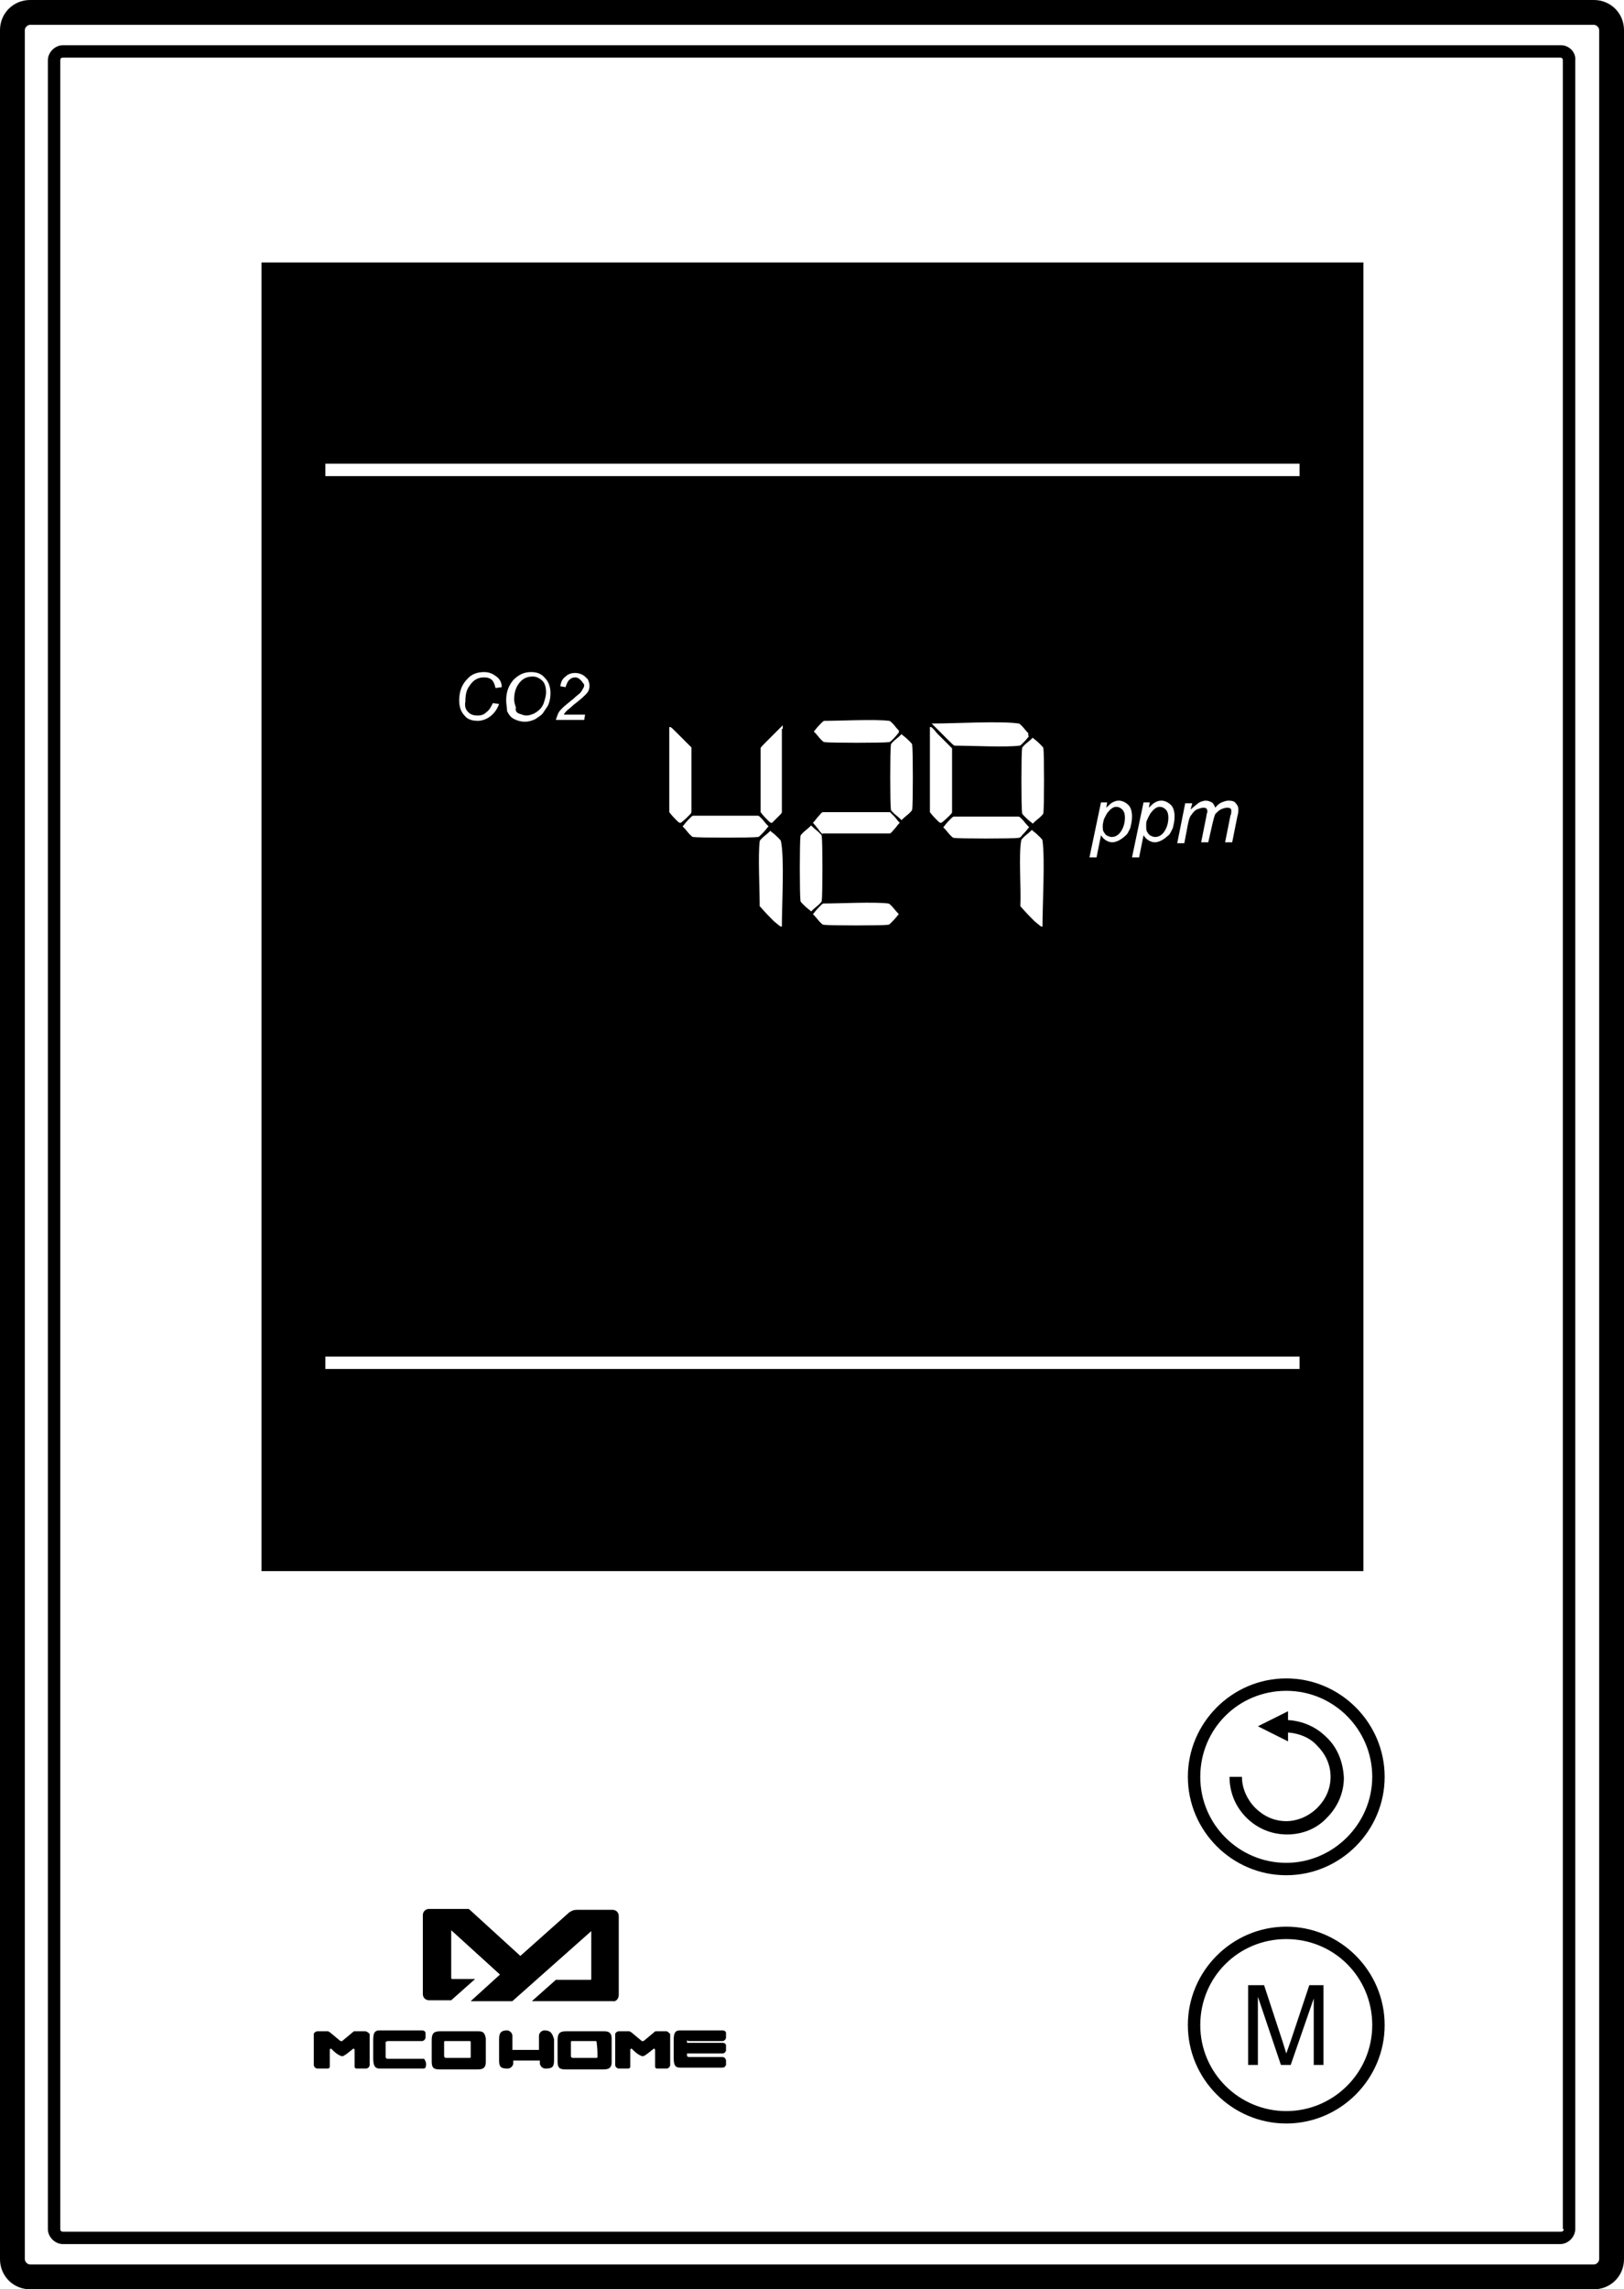 <?xml version="1.0" encoding="utf-8"?>
<!-- Generator: Adobe Illustrator 21.0.0, SVG Export Plug-In . SVG Version: 6.00 Build 0)  -->
<svg version="1.1" id="Layer_1" xmlns="http://www.w3.org/2000/svg" xmlns:xlink="http://www.w3.org/1999/xlink" x="0px" y="0px"
	 viewBox="0 0 183.2 258.2" style="enable-background:new 0 0 183.2 258.2;" xml:space="preserve">
<g>
	<path d="M176.1,5.1H7.1c-0.9,0-1.7,0.8-1.7,1.7v244.6c0,0.9,0.8,1.7,1.7,1.7h168.9c0.9,0,1.7-0.8,1.7-1.7V6.8
		C177.8,5.9,177,5.1,176.1,5.1z M176.4,251.4c0,0.2-0.1,0.3-0.3,0.3H7.1c-0.2,0-0.3-0.1-0.3-0.3V6.8c0-0.2,0.1-0.3,0.3-0.3h168.9
		c0.2,0,0.3,0.1,0.3,0.3V251.4z"/>
	<path d="M179.8,0H3.4C1.5,0,0,1.5,0,3.4v251.4c0,1.9,1.5,3.4,3.4,3.4h176.4c1.9,0,3.4-1.5,3.4-3.4V3.4C183.2,1.5,181.7,0,179.8,0z
		 M180.4,254.8c0,0.3-0.3,0.6-0.6,0.6H3.4c-0.3,0-0.6-0.3-0.6-0.6V3.4c0-0.3,0.3-0.6,0.6-0.6h176.4c0.3,0,0.6,0.3,0.6,0.6V254.8z"/>
	<path d="M124.4,93.1c0,0.3,0,0.6,0.1,0.7c0.1,0.2,0.2,0.3,0.3,0.4c0.2,0.1,0.4,0.2,0.6,0.2c0.4,0,0.8-0.2,1.1-0.7
		c0.3-0.5,0.4-1,0.4-1.5c0-0.4-0.1-0.7-0.3-0.9c-0.2-0.2-0.4-0.3-0.7-0.3c-0.2,0-0.4,0.1-0.5,0.2c-0.2,0.1-0.3,0.3-0.5,0.5
		c-0.1,0.2-0.3,0.5-0.4,0.8C124.5,92.6,124.4,92.9,124.4,93.1z"/>
	<path d="M58.6,80.5c0.3,0.1,0.5,0.2,0.8,0.2c0.3,0,0.5-0.1,0.8-0.2c0.2-0.1,0.5-0.3,0.7-0.5c0.2-0.2,0.4-0.5,0.5-0.9
		c0.1-0.3,0.2-0.7,0.2-1c0-0.5-0.1-1-0.4-1.3c-0.3-0.3-0.7-0.5-1.1-0.5c-0.6,0-1.1,0.2-1.5,0.7c-0.4,0.5-0.6,1.1-0.6,1.9
		c0,0.3,0.1,0.6,0.2,0.9C58.1,80.2,58.3,80.4,58.6,80.5z"/>
	<path d="M129.3,93.1c0,0.3,0,0.6,0.1,0.7c0.1,0.2,0.2,0.3,0.3,0.4c0.2,0.1,0.4,0.2,0.6,0.2c0.4,0,0.8-0.2,1.1-0.7
		c0.3-0.5,0.4-1,0.4-1.5c0-0.4-0.1-0.7-0.3-0.9c-0.2-0.2-0.4-0.3-0.7-0.3c-0.2,0-0.4,0.1-0.5,0.2c-0.2,0.1-0.3,0.3-0.5,0.5
		c-0.1,0.2-0.3,0.5-0.4,0.8C129.3,92.6,129.3,92.9,129.3,93.1z"/>
	<path d="M153.8,29.6h-124h-0.3v147.6h124.3V29.6z M146.5,154.4H36.7V153h109.9V154.4z M52.8,80.3c0.3,0.3,0.6,0.4,1.1,0.4
		c0.4,0,0.7-0.1,1-0.4c0.3-0.2,0.5-0.6,0.7-1l0.7,0.1c-0.2,0.6-0.6,1.1-1,1.4c-0.4,0.3-0.9,0.5-1.4,0.5c-0.7,0-1.2-0.2-1.5-0.6
		c-0.4-0.4-0.6-1-0.6-1.7c0-1,0.3-1.8,0.9-2.4c0.5-0.6,1.2-0.8,1.9-0.8c0.6,0,1,0.2,1.4,0.5c0.4,0.3,0.6,0.7,0.6,1.2l-0.7,0.1
		c-0.1-0.4-0.2-0.7-0.4-0.9c-0.2-0.2-0.5-0.3-0.9-0.3c-0.7,0-1.2,0.3-1.6,0.9c-0.4,0.5-0.5,1.1-0.5,1.8C52.4,79.6,52.5,80,52.8,80.3
		z M57.1,79c0-1,0.3-1.7,0.8-2.3c0.6-0.6,1.2-0.9,2-0.9c0.7,0,1.2,0.2,1.6,0.7c0.4,0.4,0.6,1,0.6,1.7c0,0.5-0.1,1-0.3,1.4
		c-0.2,0.3-0.4,0.6-0.6,0.9c-0.2,0.2-0.5,0.4-0.8,0.6c-0.4,0.2-0.8,0.3-1.2,0.3c-0.4,0-0.8-0.1-1.2-0.3c-0.4-0.2-0.6-0.5-0.8-0.9
		C57.2,79.8,57.1,79.4,57.1,79z M65.5,76.7c-0.2-0.2-0.4-0.3-0.6-0.3c-0.3,0-0.5,0.1-0.7,0.3c-0.2,0.2-0.3,0.5-0.4,0.8l-0.6-0.1
		c0.1-0.5,0.2-0.8,0.6-1.1c0.3-0.3,0.7-0.4,1.1-0.4c0.3,0,0.6,0.1,0.8,0.2c0.2,0.1,0.4,0.3,0.6,0.5c0.1,0.2,0.2,0.5,0.2,0.7
		c0,0.4-0.1,0.7-0.4,1c-0.2,0.2-0.6,0.6-1.4,1.2c-0.3,0.3-0.6,0.5-0.7,0.6c-0.2,0.2-0.3,0.3-0.4,0.5H66l-0.1,0.6h-3.2
		c0.1-0.3,0.2-0.6,0.3-0.8c0.1-0.2,0.3-0.4,0.5-0.6c0.2-0.2,0.6-0.5,1.2-1c0.3-0.3,0.6-0.5,0.7-0.6c0.2-0.2,0.3-0.4,0.4-0.6
		c0.1-0.1,0.1-0.3,0.1-0.4C65.8,77.1,65.7,76.9,65.5,76.7z M88.2,82.2v9.4c0,0.1-0.1,0.2-0.3,0.4c-0.2,0.2-0.5,0.5-0.8,0.8l0,0H87
		c-0.1,0-0.2-0.1-0.4-0.3c-0.2-0.2-0.5-0.5-0.8-0.9l0,0v-7.2c0-0.1,0.2-0.3,0.6-0.7c0.4-0.4,0.9-0.9,1.7-1.7l0.2-0.2V82.2z
		 M88.2,104.5h-0.1c-0.1,0-0.3-0.2-0.8-0.6c-0.4-0.4-0.9-0.9-1.6-1.7l0,0c0-1.8-0.2-5.8,0-7.3c0-0.1,0.1-0.2,0.3-0.4
		c0.2-0.2,0.5-0.4,0.8-0.7l0.1-0.1l0.1,0.1c0.4,0.3,0.6,0.5,0.8,0.7c0.2,0.2,0.3,0.3,0.3,0.4C88.5,96.8,88.2,102.1,88.2,104.5z
		 M85.9,92.3c0.2,0.2,0.4,0.5,0.7,0.8l0.1,0.1l-0.1,0.1c-0.3,0.4-0.5,0.6-0.7,0.8c-0.2,0.2-0.3,0.3-0.4,0.3c-0.6,0.1-6.7,0.1-7.3,0
		c-0.1,0-0.2-0.1-0.4-0.3c-0.2-0.2-0.4-0.5-0.7-0.8L77,93.2l0.1-0.1c0.3-0.4,0.6-0.7,0.7-0.8c0.2-0.2,0.3-0.3,0.4-0.3l0,0l7.3,0
		C85.6,92,85.7,92.1,85.9,92.3z M78,91.6c0,0.1-0.1,0.2-0.3,0.4c-0.2,0.2-0.5,0.5-0.9,0.8l0,0h-0.1c-0.1,0-0.2-0.1-0.4-0.3
		c-0.2-0.2-0.5-0.5-0.8-0.9l0,0V82h0.1c0.1,0,0.3,0.2,0.7,0.6c0.4,0.4,0.9,0.9,1.7,1.7l0,0V91.6z M92.9,101.9L92.9,101.9
		c1.8,0,5.8-0.2,7.3,0c0.1,0,0.2,0.1,0.4,0.3c0.2,0.2,0.4,0.5,0.7,0.8l0.1,0.1l-0.1,0.1c-0.3,0.4-0.6,0.7-0.7,0.8
		c-0.2,0.2-0.3,0.3-0.4,0.3c-0.6,0.1-6.7,0.1-7.3,0c-0.1,0-0.2-0.1-0.4-0.3c-0.2-0.2-0.4-0.5-0.7-0.8l-0.1-0.1l0.1-0.1
		c0.3-0.4,0.6-0.7,0.7-0.8C92.7,102,92.8,101.9,92.9,101.9z M92.8,94.1L92.8,94.1c-0.2-0.2-0.4-0.4-0.5-0.6
		c-0.2-0.2-0.3-0.4-0.5-0.6l-0.1-0.1l0.1-0.1c0.2-0.2,0.3-0.4,0.5-0.6c0.2-0.2,0.3-0.4,0.5-0.5l0,0h0.1h7.5l0,0
		c0.2,0.2,0.3,0.3,0.5,0.5c0.2,0.2,0.3,0.4,0.5,0.6l0.1,0.1l-0.1,0.1c-0.2,0.2-0.3,0.4-0.5,0.6c-0.2,0.2-0.3,0.4-0.5,0.5l0,0H92.8z
		 M100.8,91.7c-0.2-0.2-0.3-0.3-0.3-0.4c-0.1-0.6-0.1-6.7,0-7.3c0-0.1,0.1-0.2,0.3-0.4c0.2-0.2,0.5-0.4,0.8-0.7l0.1-0.1l0.1,0.1
		c0.4,0.3,0.6,0.5,0.8,0.7c0.2,0.2,0.3,0.3,0.3,0.4c0.1,0.6,0.1,6.8,0,7.3c0,0.1-0.1,0.2-0.3,0.4c-0.2,0.2-0.5,0.4-0.8,0.7l-0.1,0.1
		l-0.1-0.1C101.3,92.1,101,91.9,100.8,91.7z M101.4,82.6c-0.3,0.4-0.5,0.6-0.7,0.8c-0.2,0.2-0.3,0.3-0.4,0.3c-0.6,0.1-6.7,0.1-7.3,0
		c-0.1,0-0.2-0.1-0.4-0.3c-0.2-0.2-0.4-0.5-0.7-0.8l-0.1-0.1l0.1-0.1c0.3-0.4,0.6-0.7,0.7-0.8c0.2-0.2,0.3-0.3,0.4-0.3l0,0
		c1.8,0,5.7-0.2,7.3,0c0.1,0,0.2,0.1,0.4,0.3c0.2,0.2,0.4,0.5,0.7,0.8L101.4,82.6L101.4,82.6z M92.4,93.9c0.2,0.2,0.3,0.3,0.3,0.4
		c0.1,0.6,0.1,6.7,0,7.3c0,0.1-0.1,0.2-0.3,0.4c-0.2,0.2-0.5,0.4-0.8,0.7l-0.1,0.1l-0.1-0.1c-0.4-0.3-0.7-0.6-0.8-0.7
		c-0.2-0.2-0.3-0.3-0.3-0.4c-0.1-0.7-0.1-6.6,0-7.3c0-0.1,0.1-0.2,0.3-0.4c0.2-0.2,0.5-0.4,0.8-0.7l0.1-0.1l0.1,0.1
		C91.9,93.5,92.2,93.7,92.4,93.9z M115.2,94.8c0-0.1,0.1-0.2,0.3-0.4c0.2-0.2,0.5-0.4,0.8-0.7l0.1-0.1l0.1,0.1
		c0.4,0.3,0.6,0.5,0.8,0.7c0.2,0.2,0.3,0.3,0.3,0.4c0.3,2,0,7.3,0,9.7h-0.1c-0.1,0-0.3-0.2-0.8-0.6c-0.4-0.4-0.9-0.9-1.6-1.7l0,0
		C115.2,100.3,114.9,96.3,115.2,94.8z M114.9,94.5c-0.6,0.1-6.7,0.1-7.3,0c-0.1,0-0.2-0.1-0.4-0.3c-0.2-0.2-0.4-0.5-0.7-0.8
		l-0.1-0.1l0.1-0.1c0.3-0.4,0.6-0.7,0.7-0.8c0.2-0.2,0.3-0.3,0.4-0.3l0,0l7.3,0c0.1,0,0.2,0.1,0.4,0.3c0.2,0.2,0.4,0.5,0.7,0.8
		l0.1,0.1l-0.1,0.1c-0.3,0.4-0.5,0.6-0.7,0.8C115.2,94.4,115,94.5,114.9,94.5z M117.7,91.7c0,0.1-0.1,0.2-0.3,0.4
		c-0.2,0.2-0.5,0.4-0.8,0.7l-0.1,0.1l-0.1-0.1c-0.4-0.3-0.6-0.5-0.8-0.7c-0.2-0.2-0.3-0.3-0.3-0.4c-0.1-0.6-0.1-6.7,0-7.3
		c0-0.1,0.1-0.2,0.3-0.4c0.2-0.2,0.5-0.4,0.8-0.7l0.1-0.1l0.1,0.1c0.4,0.3,0.6,0.5,0.8,0.7c0.2,0.2,0.3,0.3,0.3,0.4
		C117.8,84.9,117.8,91.1,117.7,91.7z M116.1,83c-0.3,0.4-0.6,0.7-0.7,0.8c-0.2,0.2-0.3,0.3-0.4,0.3c-1.5,0.2-5.5,0-7.3,0
		c-0.1,0-0.3-0.2-0.7-0.6c-0.4-0.4-0.9-0.9-1.7-1.7l-0.2-0.2h0.3c2.3,0,7.5-0.3,9.5,0c0.1,0,0.2,0.1,0.4,0.3
		c0.2,0.2,0.4,0.5,0.7,0.8V83L116.1,83z M105.7,82.7c0.4,0.4,0.9,0.9,1.7,1.7l0,0v7.2c0,0.1-0.1,0.2-0.3,0.4
		c-0.2,0.2-0.5,0.5-0.9,0.8l0,0h-0.1c-0.1,0-0.2-0.1-0.4-0.3c-0.2-0.2-0.5-0.5-0.8-0.9l0,0V82h0.1C105.1,82,105.3,82.2,105.7,82.7z
		 M125.5,90.5c0.2-0.1,0.4-0.2,0.7-0.2c0.4,0,0.8,0.2,1.1,0.5c0.3,0.3,0.4,0.8,0.4,1.3c0,0.5-0.1,0.9-0.2,1.3
		c-0.2,0.4-0.3,0.7-0.6,0.9c-0.2,0.2-0.5,0.4-0.7,0.5c-0.2,0.1-0.5,0.2-0.7,0.2c-0.5,0-1-0.3-1.3-0.8l-0.5,2.5h-0.8l1.3-6.2h0.7
		l-0.1,0.6C125.1,90.8,125.3,90.6,125.5,90.5z M130.3,90.5c0.2-0.1,0.4-0.2,0.7-0.2c0.4,0,0.8,0.2,1.1,0.5c0.3,0.3,0.4,0.8,0.4,1.3
		c0,0.5-0.1,0.9-0.2,1.3c-0.2,0.4-0.3,0.7-0.6,0.9c-0.2,0.2-0.5,0.4-0.7,0.5c-0.2,0.1-0.5,0.2-0.7,0.2c-0.5,0-1-0.3-1.3-0.8
		l-0.5,2.5h-0.8l1.3-6.2h0.7l-0.1,0.6C129.9,90.8,130.1,90.6,130.3,90.5z M135.3,90.5c0.2-0.1,0.5-0.2,0.7-0.2
		c0.3,0,0.5,0.1,0.7,0.2c0.2,0.1,0.3,0.4,0.4,0.6c0.2-0.3,0.5-0.5,0.7-0.6c0.3-0.1,0.5-0.2,0.8-0.2c0.4,0,0.7,0.1,0.8,0.3
		c0.2,0.2,0.3,0.4,0.3,0.7c0,0.1,0,0.4-0.1,0.7L139,95h-0.8l0.6-3c0.1-0.2,0.1-0.4,0.1-0.5c0-0.1,0-0.3-0.1-0.3
		c-0.1-0.1-0.2-0.1-0.4-0.1c-0.2,0-0.5,0.1-0.7,0.2c-0.2,0.1-0.4,0.3-0.6,0.5c-0.1,0.2-0.2,0.6-0.3,1l-0.5,2.2h-0.8l0.6-3
		c0-0.2,0.1-0.4,0.1-0.4c0-0.1,0-0.3-0.1-0.4c-0.1-0.1-0.2-0.1-0.4-0.1c-0.2,0-0.4,0.1-0.7,0.2c-0.2,0.1-0.4,0.3-0.6,0.6
		c-0.2,0.2-0.3,0.6-0.4,1.1l-0.4,2.1h-0.8l0.9-4.5h0.8l-0.2,0.7C134.8,90.9,135,90.7,135.3,90.5z M146.5,53.7H36.7v-1.4h109.9V53.7z
		"/>
	<path d="M145.1,189.3c-6.1,0-11.1,5-11.1,11.1s5,11.1,11.1,11.1s11.1-5,11.1-11.1S151.2,189.3,145.1,189.3z M145.1,210.1
		c-5.3,0-9.7-4.3-9.7-9.7s4.3-9.7,9.7-9.7s9.7,4.4,9.7,9.7S150.4,210.1,145.1,210.1z"/>
	<path d="M145.1,217.3c-6.1,0-11.1,5-11.1,11.1s5,11.1,11.1,11.1s11.1-5,11.1-11.1S151.2,217.3,145.1,217.3z M145.1,238.1
		c-5.3,0-9.7-4.3-9.7-9.7s4.3-9.7,9.7-9.7s9.7,4.3,9.7,9.7S150.4,238.1,145.1,238.1z"/>
	<path d="M149.6,195.9c-1.1-1.1-2.6-1.8-4.3-1.9v-1l-3.4,1.7l3.4,1.7v-1c1.3,0.1,2.5,0.6,3.3,1.5l0,0c0.9,0.9,1.5,2.1,1.5,3.5
		c0,1.4-0.6,2.6-1.5,3.5c-0.9,0.9-2.2,1.5-3.5,1.5c-1.4,0-2.6-0.6-3.5-1.5c-0.9-0.9-1.5-2.2-1.5-3.5h-1.4c0,1.8,0.7,3.4,1.9,4.6
		c1.2,1.2,2.8,1.9,4.6,1.9c1.8,0,3.4-0.7,4.5-1.9l0,0c1.2-1.2,1.9-2.8,1.9-4.5C151.5,198.6,150.8,197,149.6,195.9L149.6,195.9z"/>
	<path d="M145.6,230.2c-0.2,0.6-0.4,1.1-0.5,1.4c-0.1-0.3-0.2-0.7-0.4-1.3l-2.1-6.4h-1.8v9h1.1v-7.7l2.6,7.7h1.1l2.6-7.5v7.5h1.1v-9
		h-1.6L145.6,230.2z"/>
	<path d="M69.8,225v-8.9c0-0.4-0.3-0.7-0.7-0.7c-1.3,0-2.7,0-4,0c-0.4,0-0.6,0.1-0.9,0.3l-5.5,4.9l-5.7-5.2
		c-0.1-0.1-0.1-0.1-0.3-0.1h-0.3h-2.6h-1.4c-0.4,0-0.7,0.3-0.7,0.7v8.9c0,0.4,0.3,0.7,0.7,0.7h2.5l2.7-2.4h-2.6
		c-0.1,0-0.1-0.1-0.1-0.1v-5.3c0,0,0-0.1,0-0.1l5.5,5l-3.3,3h0.2h1.2h1.4h1h0.9l8.9-7.9c0,0,0,0,0,0.1v5.3c0,0.1-0.1,0.1-0.1,0.1
		h-3.9l-2.7,2.4h9.1C69.5,225.8,69.8,225.4,69.8,225z"/>
	<path d="M61.4,229L61.4,229c-0.3,0-0.6,0.3-0.6,0.6v0.7v0.9h-3v-0.9v-0.7c0-0.3-0.3-0.6-0.6-0.6h0c-0.7,0-0.9,0.3-0.9,1
		c0,0.8,0,1.6,0,2.4c0,0.7,0.2,0.9,0.9,0.9h0.1c0.3,0,0.6-0.3,0.6-0.6v-0.3h3v0.3c0,0.3,0.3,0.6,0.6,0.6h0.1c0.7,0,0.9-0.2,0.9-0.9
		c0-0.8,0-1.6,0-2.4C62.3,229.3,62.1,229,61.4,229z"/>
	<path d="M75.2,229.1H74c-0.1,0-0.1,0-0.2,0.1l-1.2,1c0,0-0.1,0-0.1,0c0,0-0.1,0-0.1,0l-1.2-1c-0.1,0-0.1-0.1-0.2-0.1h-1.2
		c-0.2,0-0.4,0.2-0.4,0.3c0,1.2,0,2.3,0,3.5c0,0.2,0.2,0.4,0.4,0.4h1.1c0.1,0,0.2-0.1,0.2-0.2v-1.9c0-0.1,0.1-0.2,0.2-0.1
		c0.3,0.3,0.6,0.6,1.1,0.8c0.1,0,0.1,0,0.1,0c0,0,0,0,0.1,0c0.4-0.2,0.7-0.5,1.1-0.8c0.1-0.1,0.2,0,0.2,0.1v1.9
		c0,0.1,0.1,0.2,0.2,0.2h1.1c0.2,0,0.4-0.2,0.4-0.4c0-1.1,0-2.3,0-3.5C75.5,229.3,75.3,229.1,75.2,229.1z"/>
	<path d="M68.2,229.1c-0.8,0-3.7,0-4.4,0c-0.7,0-0.9,0.3-0.9,1c0,0.8,0,1.6,0,2.4c0,0.7,0.2,0.9,0.9,0.9c1.4,0,2.8,0,4.3,0
		c0.6,0,0.9-0.2,0.9-0.8c0-1,0-1.8,0-2.7C69,229.3,68.7,229.1,68.2,229.1z M67.4,232c0,0.1-0.1,0.1-0.1,0.1h-2.7
		c-0.1,0-0.2-0.1-0.2-0.2v-1.6c0-0.1,0.1-0.1,0.1-0.1h2.7c0.1,0,0.1,0.1,0.1,0.1C67.4,231.1,67.4,231.4,67.4,232z"/>
	<path d="M77.7,230.2h3.8c0.2,0,0.4-0.2,0.4-0.4c0-0.2,0-0.3,0-0.5c0-0.2-0.2-0.3-0.4-0.3h-4.8c-0.6,0-0.7,0.4-0.7,1.1
		c0,0.4,0,0.7,0,1c0,0.3,0,0.7,0,1c0,0.7,0.1,1.1,0.7,1.1h4.8c0.2,0,0.3-0.1,0.4-0.3c0-0.2,0-0.3,0-0.5c0-0.2-0.2-0.4-0.4-0.4h-3.8
		c-0.1,0-0.2-0.1-0.2-0.1c0-0.1,0-0.2,0-0.3h4c0.2,0,0.3-0.1,0.4-0.3c0-0.1,0-0.2,0-0.3c0-0.1,0-0.2,0-0.3c0-0.2-0.2-0.3-0.4-0.3h-4
		c0-0.1,0-0.2,0-0.3C77.6,230.2,77.7,230.2,77.7,230.2z"/>
	<path d="M54,229.1c-0.8,0-3.7,0-4.4,0c-0.7,0-0.9,0.3-0.9,1c0,0.8,0,1.6,0,2.4c0,0.7,0.2,0.9,0.9,0.9c1.4,0,2.8,0,4.3,0
		c0.6,0,0.9-0.2,0.9-0.8c0-1,0-1.8,0-2.7C54.7,229.3,54.5,229.1,54,229.1z M53.1,232c0,0.1-0.1,0.1-0.1,0.1h-2.7
		c-0.1,0-0.2-0.1-0.2-0.2v-1.6c0-0.1,0.1-0.1,0.1-0.1H53c0.1,0,0.1,0.1,0.1,0.1C53.1,231.1,53.1,231.4,53.1,232z"/>
	<path d="M43.8,230.2h3.8c0.2,0,0.4-0.2,0.4-0.4c0-0.2,0-0.3,0-0.5c0-0.2-0.2-0.3-0.4-0.3c-1.6,0-3.2,0-4.8,0
		c-0.6,0-0.7,0.4-0.7,1.1c0,0.7,0,1.3,0,2c0,0.7,0.1,1.2,0.7,1.2c1.7,0,3.3,0,5,0c0.1,0,0.2-0.1,0.2-0.1c0.1-0.3,0.1-0.6-0.1-0.9
		c0-0.1-0.1-0.1-0.2-0.1h-4c-0.1,0-0.2-0.1-0.2-0.2c0-0.7,0-1.1,0-1.7C43.7,230.2,43.7,230.2,43.8,230.2z"/>
	<path d="M41.2,229.1h-1.2c-0.1,0-0.1,0-0.2,0.1l-1.2,1c0,0-0.1,0-0.1,0c0,0-0.1,0-0.1,0l-1.2-1c-0.1,0-0.1-0.1-0.2-0.1h-1.2
		c-0.2,0-0.4,0.2-0.4,0.3c0,1.2,0,2.3,0,3.5c0,0.2,0.2,0.4,0.4,0.4H37c0.1,0,0.2-0.1,0.2-0.2v-1.9c0-0.1,0.1-0.2,0.2-0.1
		c0.3,0.3,0.6,0.6,1.1,0.8c0.1,0,0.1,0,0.1,0c0,0,0,0,0.1,0c0.4-0.2,0.7-0.5,1.1-0.8c0.1-0.1,0.2,0,0.2,0.1v1.9
		c0,0.1,0.1,0.2,0.2,0.2h1.1c0.2,0,0.4-0.2,0.4-0.4c0-1.1,0-2.3,0-3.5C41.6,229.3,41.4,229.1,41.2,229.1z"/>
</g>
</svg>
